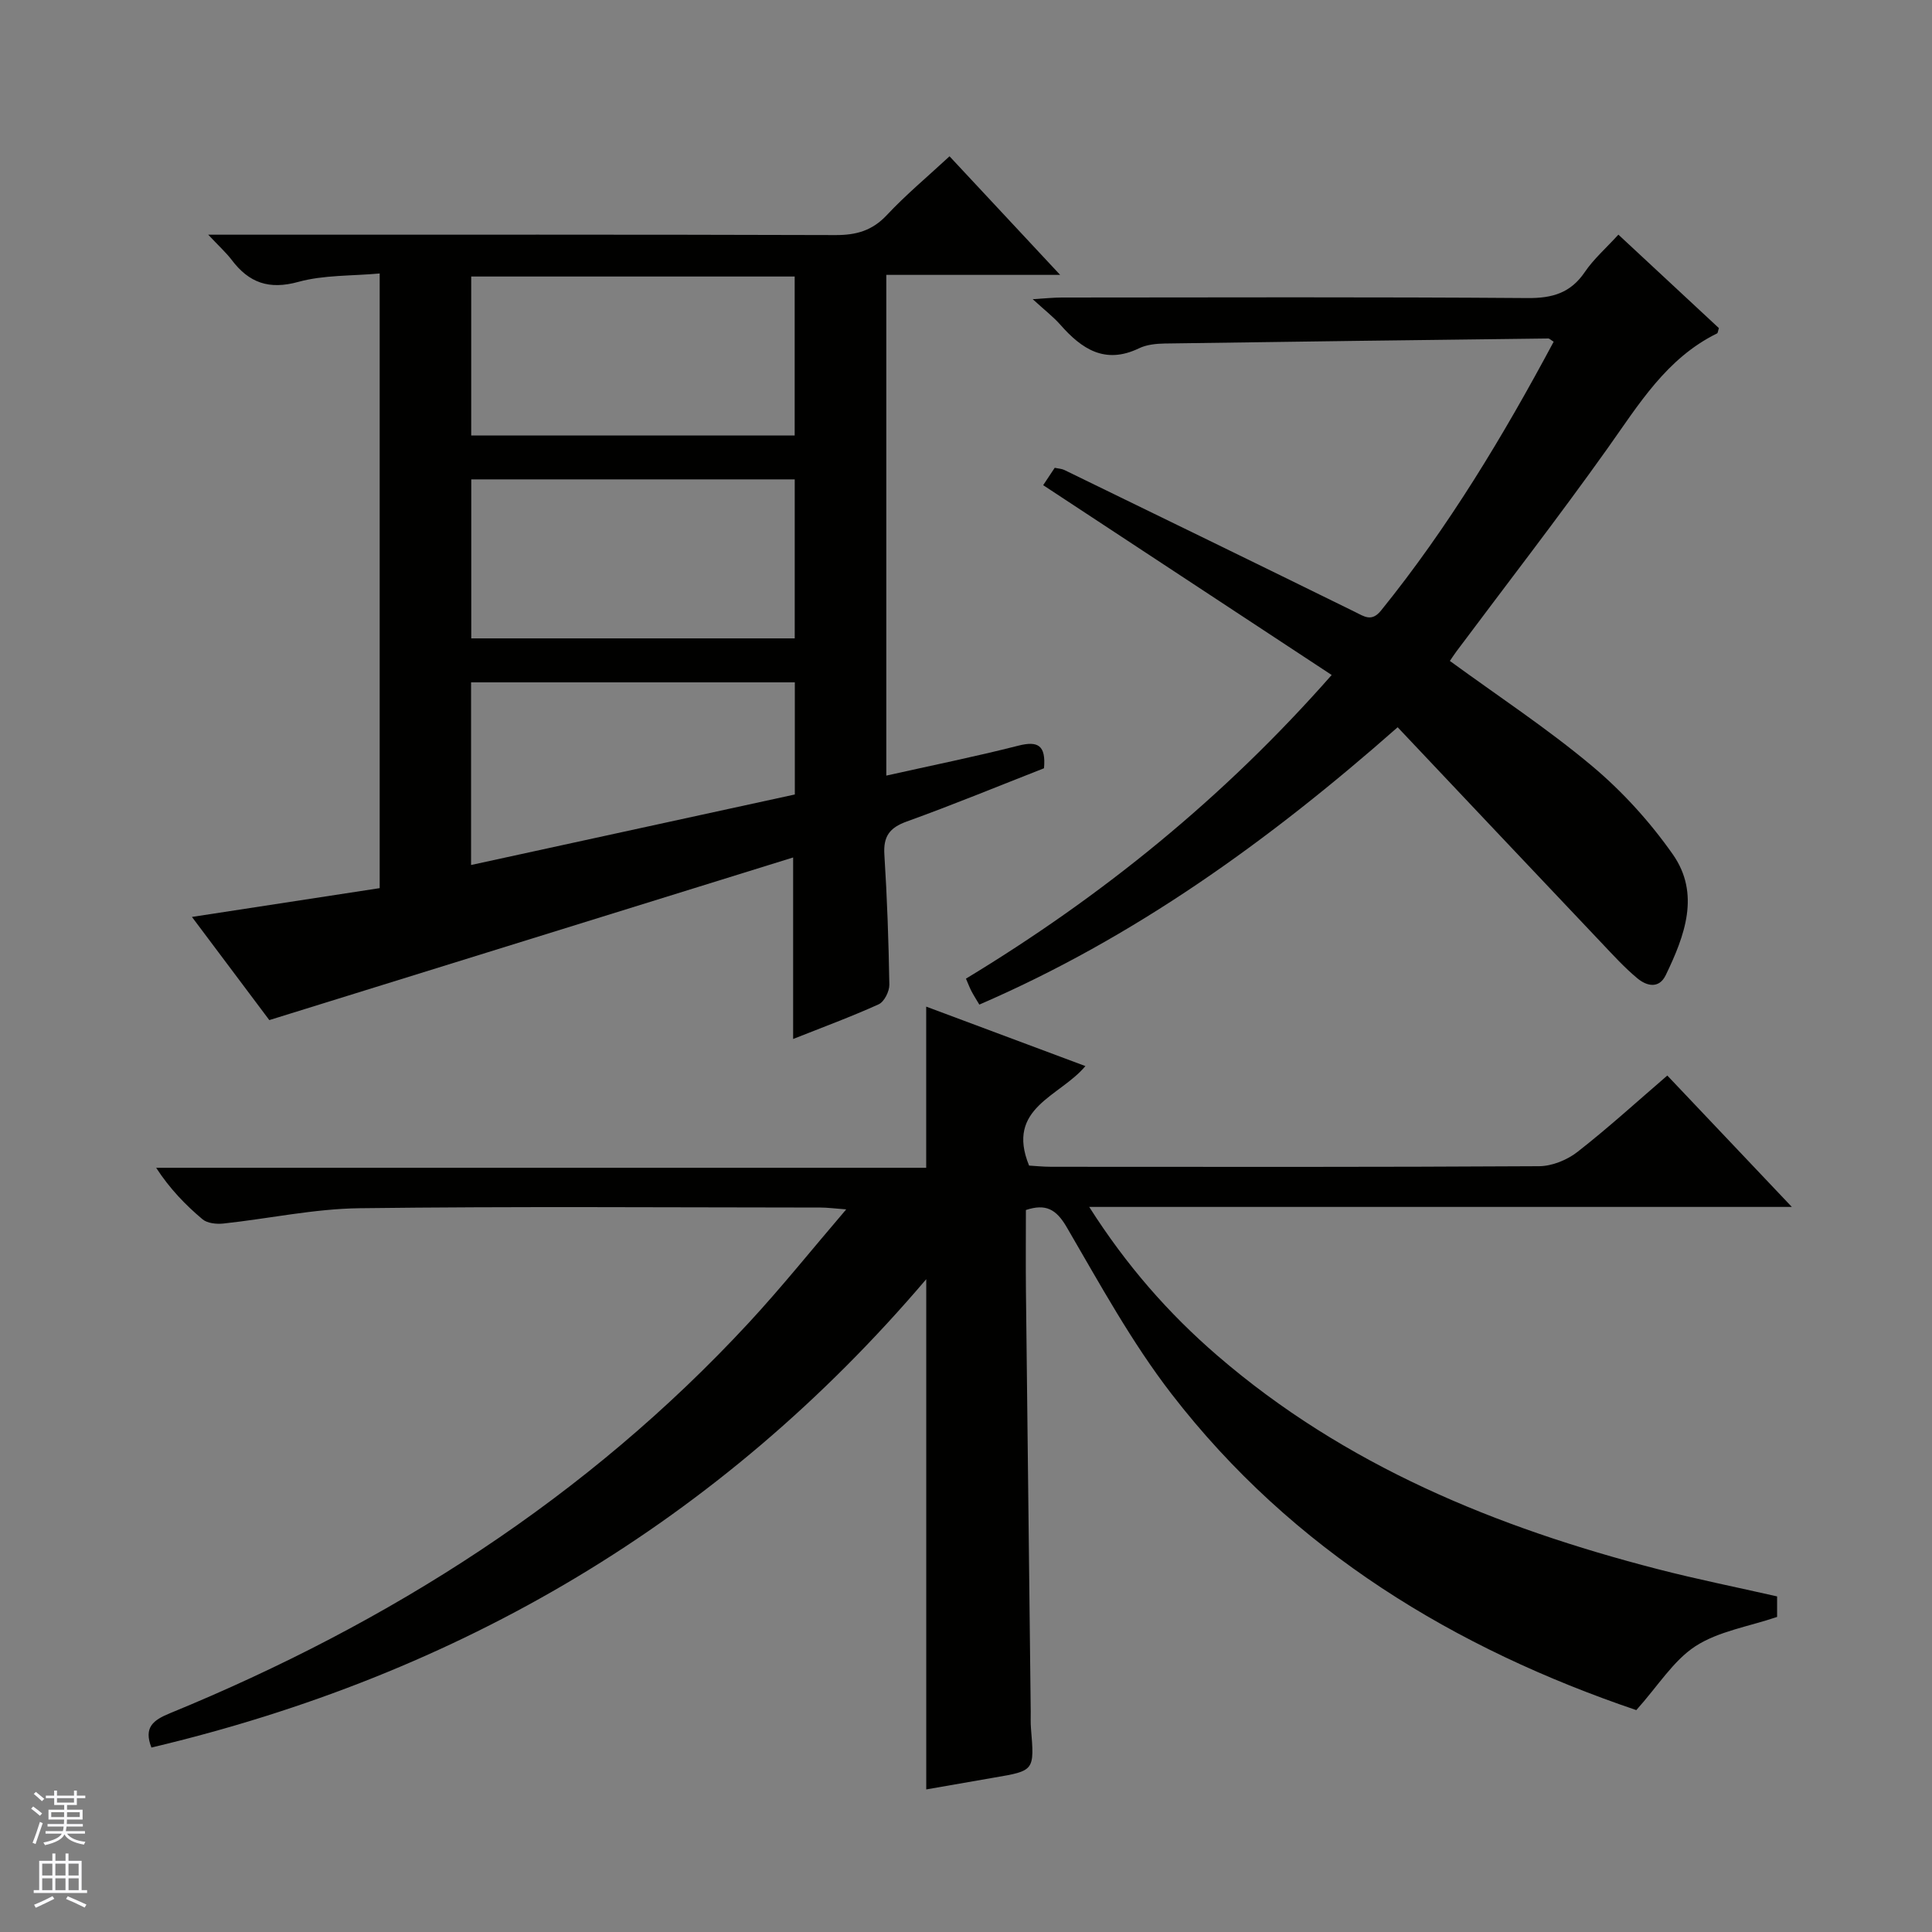 <svg enable-background="new 0 0 400 400" viewBox="0 0 400 400" xmlns="http://www.w3.org/2000/svg"><rect x="0" y="0" width="400" height="400" fill="#808080" stroke="none"/><g fill="#010100"><path d="m338.78 354.06c-37.37-12.68-71.09-32.91-96.21-65.44-8.28-10.72-14.87-22.8-21.72-34.55-2.19-3.76-4.36-4.9-8.45-3.55 0 5.61-.05 11.24.01 16.87.32 28.98.66 57.96.99 86.94.01 1.17-.05 2.34.05 3.5.73 8.79.74 8.78-7.67 10.21-4.74.81-9.47 1.65-14.01 2.44 0-35.07 0-69.92 0-105.64-42.84 50.35-96.7 81.88-160.42 96.97-1.64-4.18.37-5.68 3.83-7.1 45.53-18.68 86.26-44.56 119.88-80.88 6.75-7.29 12.98-15.08 20.14-23.44-2.53-.19-3.91-.38-5.29-.38-31.83-.02-63.67-.26-95.5.14-9.4.12-18.76 2.16-28.16 3.17-1.42.15-3.32-.04-4.32-.88-3.53-2.97-6.76-6.3-9.6-10.66h159.43c0-11.37 0-22.06 0-33.37 10.59 3.95 21.48 8.02 32.96 12.31-5.27 6.34-16.57 8.61-11.66 20.6 1.11.06 2.86.25 4.61.25 33.67.02 67.33.08 101-.12 2.68-.02 5.79-1.29 7.93-2.96 6.39-4.99 12.39-10.47 18.6-15.81 8.54 9.01 16.75 17.67 25.78 27.2-48.9 0-96.71 0-145.47 0 7.72 12.14 16.42 22.05 26.51 30.76 26.44 22.82 57.78 35.6 91.11 44.21 8.15 2.11 16.41 3.76 24.8 5.67v4.25c-5.9 2-12.1 2.95-16.91 6.06-4.57 2.98-7.72 8.19-12.24 13.23z"/><path d="m43.11 48.59h6.92c40.99 0 81.98-.05 122.97.08 4.28.01 7.58-.91 10.6-4.13 3.96-4.23 8.45-7.97 12.99-12.18 7.54 8.08 14.86 15.93 22.9 24.55-12.58 0-24.12 0-35.99 0v103.67c9.33-2.09 18.4-3.92 27.35-6.2 4.03-1.02 5.72-.1 5.3 4.68-9.3 3.64-18.79 7.55-28.43 11.03-3.58 1.29-4.86 3.1-4.62 6.86.57 8.96.88 17.94 1.03 26.92.02 1.38-1.06 3.54-2.21 4.06-5.71 2.59-11.62 4.76-17.71 7.18 0-12.46 0-24.6 0-37.58-36.03 11.19-71.92 22.33-108.45 33.67-4.64-6.18-10.01-13.34-16.02-21.36 13.44-2.06 26.1-4 38.87-5.96 0-42.4 0-84.32 0-127.26-5.82.53-11.57.29-16.84 1.74-6.08 1.68-10.23.19-13.81-4.56-1.15-1.51-2.6-2.81-4.85-5.21zm54.45 8.66v32.92h66.97c0-11.18 0-21.93 0-32.92-22.35 0-44.43 0-66.97 0zm.01 42v32.92h66.97c0-11.18 0-21.93 0-32.92-22.36 0-44.44 0-66.97 0zm66.99 42.02c-22.46 0-44.65 0-67.03 0v37.82c22.68-4.94 44.93-9.79 67.03-14.6 0-8.1 0-15.53 0-23.22z"/><path d="m215.98 100.45c.87-1.3 1.59-2.39 2.39-3.6.77.17 1.45.19 2 .46 20.03 9.75 40.07 19.5 60.06 29.33 2.03 1 3.55 2.19 5.52-.26 13.94-17.25 25.29-36.13 35.72-55.63-.61-.37-.86-.67-1.12-.67-26.47.32-52.93.65-79.39 1.04-1.8.03-3.78.23-5.36 1-7.01 3.37-11.84.15-16.27-4.89-1.42-1.61-3.15-2.94-5.72-5.29 2.68-.16 4.34-.34 6-.34 32.16-.02 64.32-.13 96.47.11 5.14.04 8.89-1.05 11.84-5.39 1.84-2.71 4.39-4.93 6.95-7.74 7.11 6.61 14.01 13.03 20.81 19.35-.19.57-.2 1.01-.38 1.1-10.5 5.16-16.22 14.73-22.68 23.81-10.13 14.23-20.83 28.04-31.28 42.03-.48.64-.91 1.32-1.36 1.97 10 7.3 20.16 13.98 29.42 21.74 6.29 5.27 12 11.56 16.72 18.28 5.77 8.21 2.48 16.89-1.44 25.02-1.41 2.93-3.98 2.25-5.87.68-2.68-2.22-5.04-4.83-7.44-7.36-13.95-14.72-27.87-29.46-42.2-44.63-26.8 23.63-54.59 43.58-86.61 57.42-.64-1.08-1.17-1.9-1.62-2.76-.38-.72-.66-1.49-1.15-2.61 28.17-17.06 53.39-37.48 75.72-62.87-20.01-13.16-39.66-26.1-59.73-39.3z"/></g><path d="m6.45 374.46.42-.45c.65.47 1.27.95 1.85 1.44l-.45.49c-.66-.56-1.26-1.06-1.83-1.48m.93 7.33-.63-.26c.55-1.36 1.05-2.8 1.52-4.33.19.1.38.19.59.27-.46 1.29-.95 2.73-1.48 4.32m-.38-10.38.44-.42c.43.34 1.01.82 1.74 1.44l-.49.49c-.53-.51-1.09-1.01-1.69-1.51m2.5.35h1.72v-1.04h.59v1.04h3.52v-1.04h.59v1.04h1.75v.53h-1.75v1.42h-2.03v.97h3.22v2.03h-3.24c0 .35-.01.66-.03.93h3.32v.53h-3.37c-.03.27-.08.58-.15.94h3.96v.53h-3.71c.67.92 1.93 1.48 3.79 1.68-.13.24-.23.44-.29.59-2.13-.38-3.48-1.08-4.04-2.12-.43.97-1.77 1.72-4.03 2.23-.09-.19-.2-.37-.33-.55 2.1-.42 3.37-1.03 3.81-1.83h-3.36v-.53h3.58c.08-.29.13-.61.16-.94h-3.33v-.53h3.39c.02-.27.04-.58.04-.93h-3.23v-2.03h3.25v-.97h-2.07v-1.42h-1.73zm1.12 3.44v1h2.65c.01-.3.02-.44.01-.4v-.25-.35zm1.19-2h3.52v-.91h-3.52zm4.71 2h-2.63v.59c0 .15-.01.28-.01.4h2.64z" fill="#fafafc"/><path d="m13.55 383.74h.63v1.52h2.72v6.07h1.13v.6h-11.05v-.6h1.13v-6.07h2.73v-1.52h.63v1.52h2.1v-1.52zm-2.68 8.83.38.56c-1.24.63-2.53 1.25-3.85 1.85-.1-.21-.21-.42-.34-.63 1.36-.55 2.63-1.15 3.81-1.78m-2.13-4.27h2.1v-2.45h-2.1zm0 3.04h2.1v-2.46h-2.1zm2.72-3.04h2.1v-2.45h-2.1zm0 3.04h2.1v-2.46h-2.1zm6.07 3.6c-1.41-.71-2.7-1.3-3.86-1.78l.35-.56c1.45.62 2.75 1.19 3.88 1.72zm-1.25-9.09h-2.1v2.45h2.1zm-2.09 5.49h2.1v-2.46h-2.1z" fill="#fafafc"/></svg>